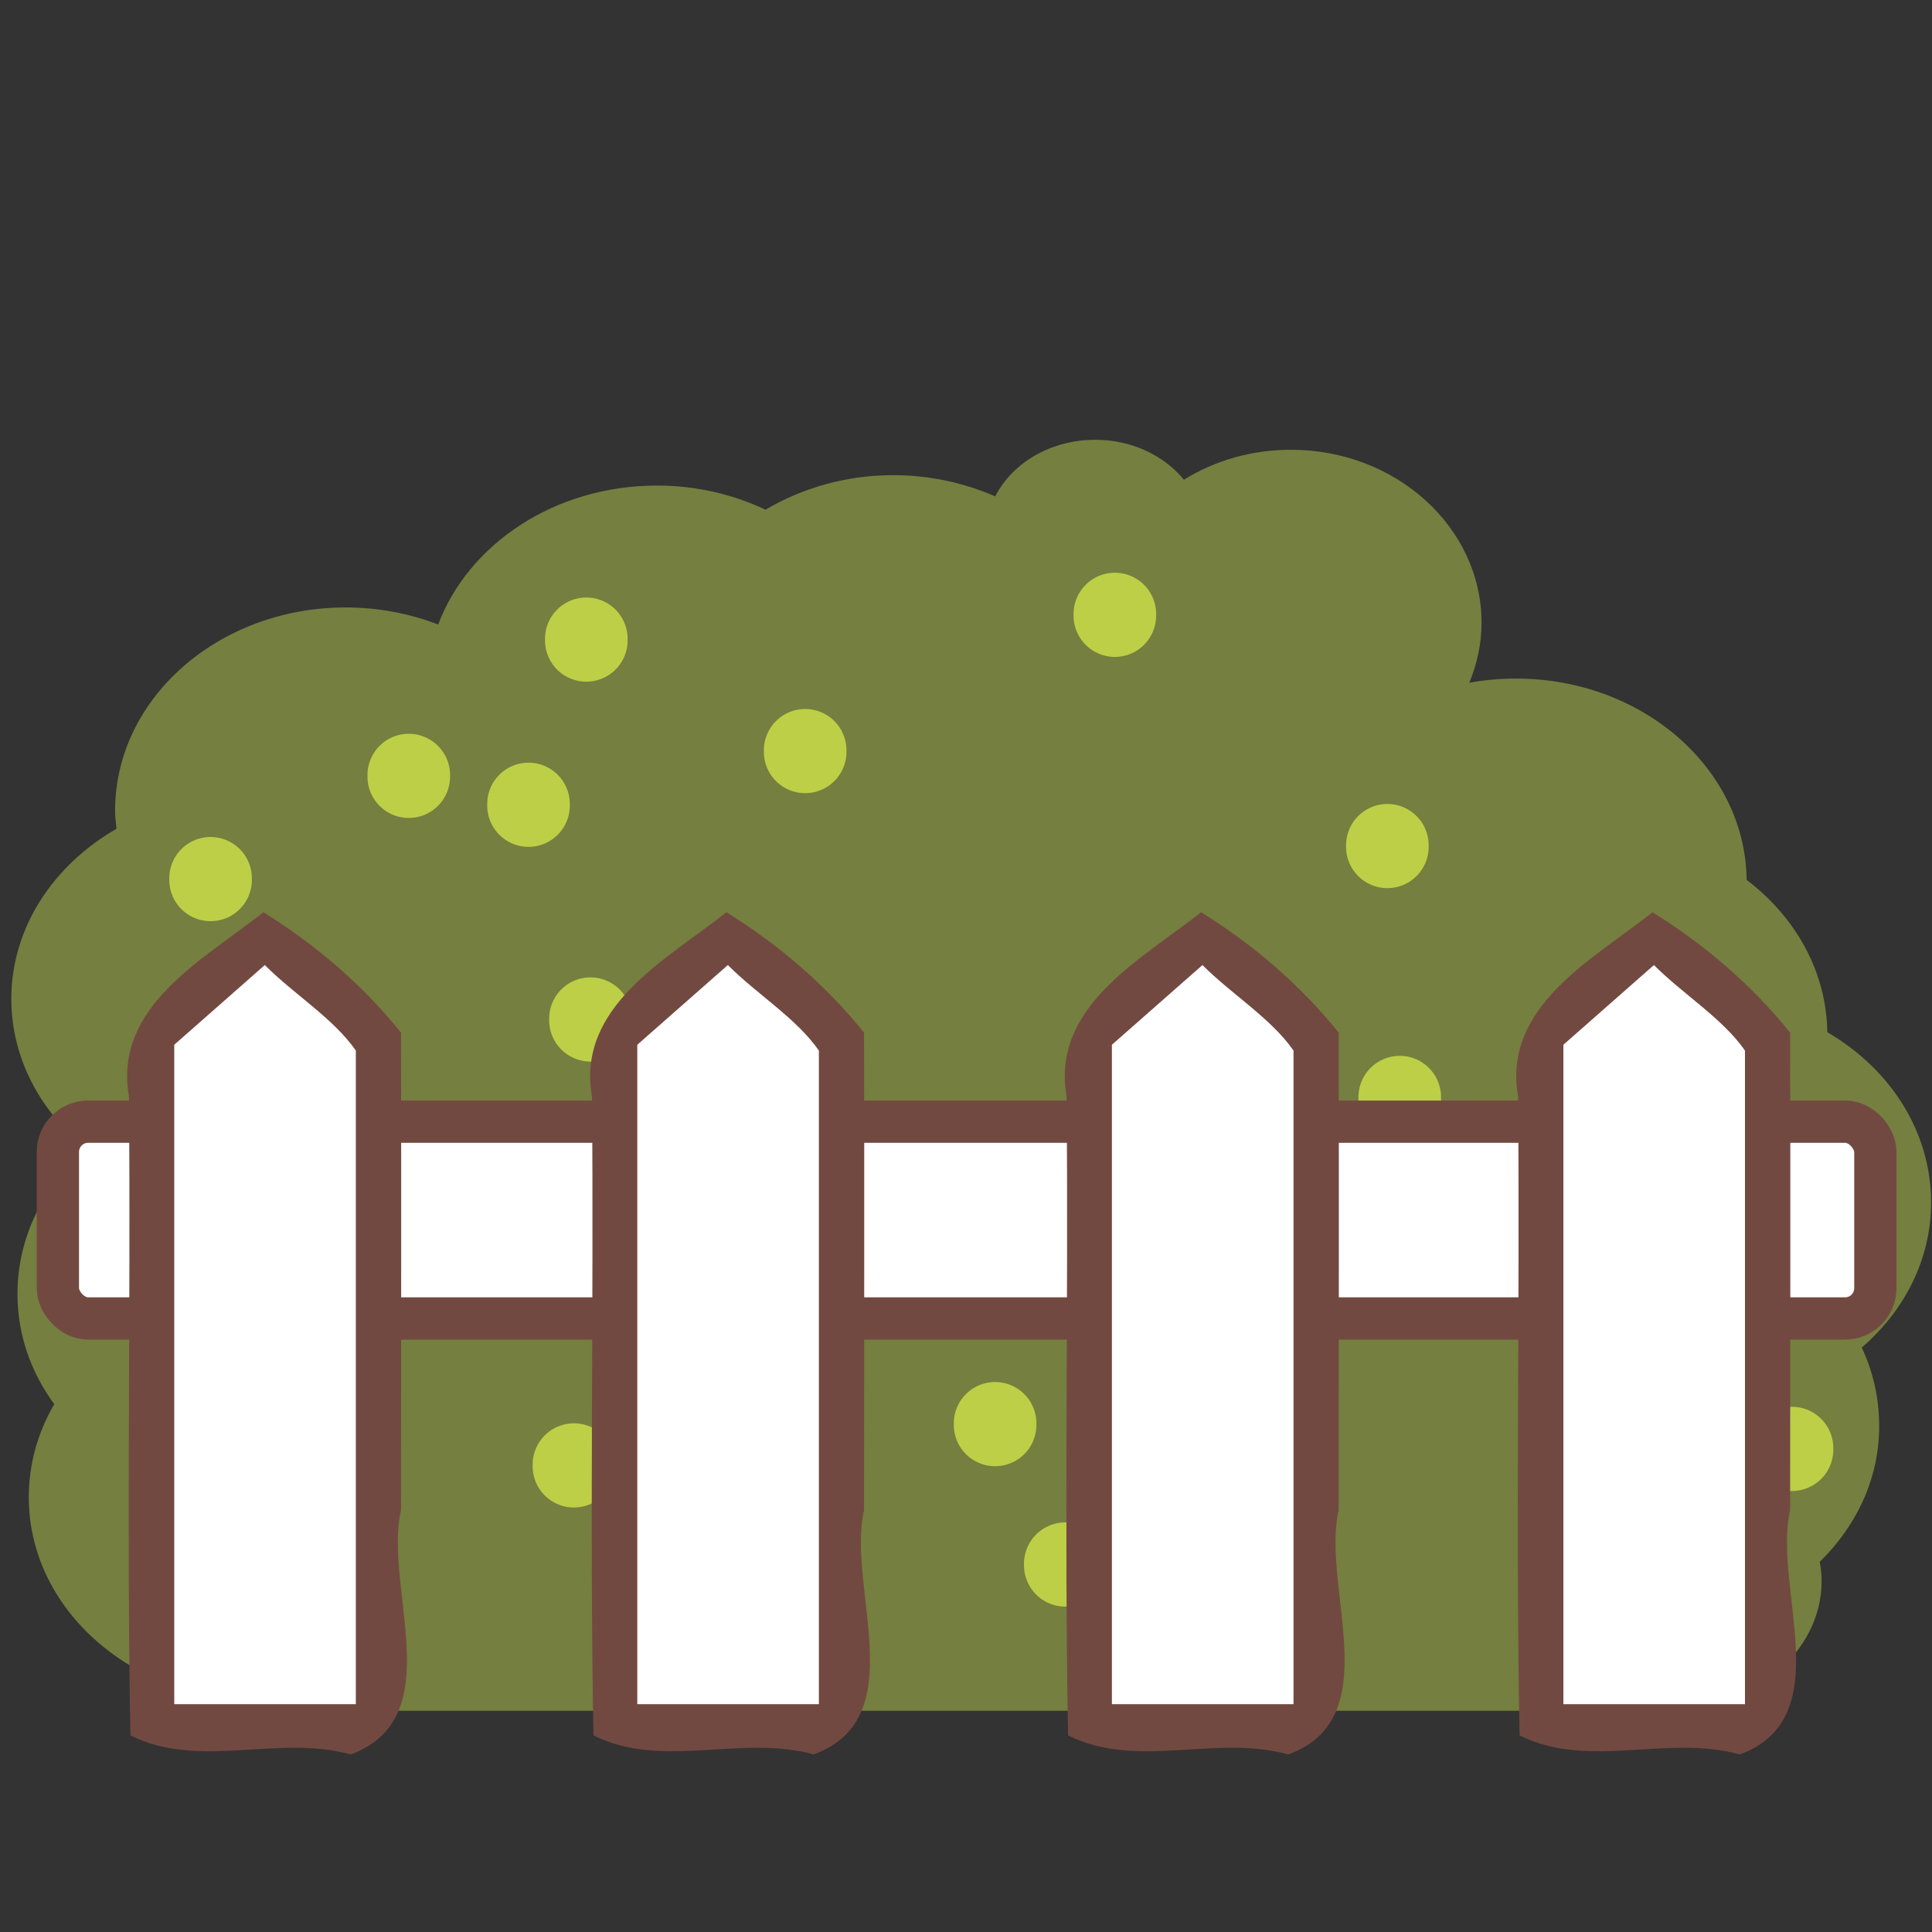 <?xml version="1.0" encoding="UTF-8" standalone="no"?>
<!-- Created with Inkscape (http://www.inkscape.org/) -->

<svg
   xmlns:dc="http://purl.org/dc/elements/1.1/"
   xmlns:cc="http://creativecommons.org/ns#"
   xmlns:rdf="http://www.w3.org/1999/02/22-rdf-syntax-ns#"
   xmlns:svg="http://www.w3.org/2000/svg"
   xmlns="http://www.w3.org/2000/svg"
   version="1.1"
   width="100%"
   height="100%"
   viewBox="0 0 128 128"
   id="レイヤー_1"
   xml:space="preserve"><rect x="0" y="0" width="128" height="128" fill="#333333" stroke="none"/><defs
     id="defs7" /><path
     d="m 72.562,29.137 c -2.946,0 -5.488,1.525 -6.625,3.749 -2.036,-0.886 -4.326,-1.406 -6.75,-1.406 -3.139,0 -6.042,0.856 -8.469,2.288 -2.144,-1.012 -4.586,-1.599 -7.188,-1.599 -6.751,0 -12.48,3.85 -14.5,9.206 -1.873,-0.722 -3.951,-1.13 -6.125,-1.13 -8.437,0 -15.281,6.037 -15.281,13.479 0,0.4 0.055,0.794 0.094,1.185 C 3.538,57.313 0.75,61.452 0.75,66.183 c 0,3.928 1.928,7.46 4.969,9.923 -2.82,2.445 -4.562,5.857 -4.562,9.62 0,2.697 0.891,5.198 2.438,7.304 -1.081,1.848 -1.688,3.952 -1.688,6.174 0,4.651 2.687,8.742 6.75,11.163 1.901,1.817 4.699,2.977 7.844,2.977 l 93.812,0 c 5.751,0 10.375,-3.841 10.375,-8.6 0,-0.431 -0.051,-0.854 -0.125,-1.268 2.439,-2.388 3.938,-5.519 3.938,-8.986 0,-1.839 -0.4,-3.613 -1.156,-5.21 2.837,-2.446 4.594,-5.844 4.594,-9.62 0,-4.708 -2.727,-8.864 -6.875,-11.274 -0.055,-4.028 -2.119,-7.651 -5.344,-10.088 -0.085,-7.378 -6.897,-13.341 -15.281,-13.341 -1.065,0 -2.09,0.093 -3.094,0.276 0.51,-1.244 0.812,-2.564 0.812,-3.969 0,-6.325 -5.665,-11.467 -12.625,-11.467 -2.634,0 -5.071,0.729 -7.094,1.985 -1.318,-1.605 -3.456,-2.646 -5.875,-2.646 z"
     id="path3140"
     style="color:#000000;fill:#757f3f;fill-opacity:1;fill-rule:nonzero;stroke:none;stroke-width:1;marker:none;visibility:visible;display:inline;overflow:visible;enable-background:accumulate" /><path
     d="m 29.818,50.035 a 2.736,2.736 0 1 1 -5.471,0 2.736,2.736 0 1 1 5.471,0 z"
     transform="translate(65.654,22.706)"
     id="path4227-08"
     style="color:#000000;fill:#bdcf46;fill-opacity:1;fill-rule:nonzero;stroke:none;stroke-width:1;marker:none;visibility:visible;display:inline;overflow:visible;enable-background:accumulate" /><rect
     width="120.411"
     height="13.038"
     rx="2.005"
     ry="2.005"
     x="3.835"
     y="74.314"
     id="rect4184"
     style="color:#000000;fill:#ffffff;fill-opacity:1;fill-rule:nonzero;stroke:#724941;stroke-width:2.8;stroke-linecap:butt;stroke-linejoin:miter;stroke-miterlimit:4;stroke-opacity:1;stroke-dasharray:none;stroke-dashoffset:0;marker:none;visibility:visible;display:inline;overflow:visible;enable-background:accumulate" /><path
     d="m 10.034,68.551 7.521,-6.61 7.521,6.61 0,45.84 -15.041,0 z"
     id="rect3367"
     style="color:#000000;fill:#ffffff;fill-opacity:1;fill-rule:nonzero;stroke:none;stroke-width:1;marker:none;visibility:visible;display:inline;overflow:visible;enable-background:accumulate" /><path
     d="m 17.45,60.438 c -3.93,3.124 -9.954,6.221 -8.907,12.218 0.123,14.105 -0.162,28.211 0.097,42.316 4.534,2.285 9.82,-0.077 14.591,1.266 6.619,-2.444 2.163,-11.043 3.336,-16.179 0.004,-10.548 0.028,-21.096 2.44e-4,-31.644 C 24.027,65.25 20.894,62.573 17.45,60.438 z m 0.094,3.5 c 1.92,1.929 4.554,3.536 6.031,5.665 0,14.434 0,28.869 0,43.303 -4.01,0 -8.021,0 -12.031,0 0,-14.562 0,-29.125 0,-43.688 2,-1.76 4,-3.521 6,-5.281 z"
     id="path3386"
     style="font-size:medium;font-style:normal;font-variant:normal;font-weight:normal;font-stretch:normal;text-indent:0;text-align:start;text-decoration:none;line-height:normal;letter-spacing:normal;word-spacing:normal;text-transform:none;direction:ltr;block-progression:tb;writing-mode:lr-tb;text-anchor:start;baseline-shift:baseline;color:#000000;fill:#724941;fill-opacity:1;fill-rule:nonzero;stroke:none;stroke-width:1;marker:none;visibility:visible;display:inline;overflow:visible;enable-background:accumulate;font-family:Sans;-inkscape-font-specification:Sans" /><path
     d="m 40.712,68.551 7.521,-6.61 7.521,6.61 0,45.84 -15.041,0 z"
     id="path4172"
     style="color:#000000;fill:#ffffff;fill-opacity:1;fill-rule:nonzero;stroke:none;stroke-width:1;marker:none;visibility:visible;display:inline;overflow:visible;enable-background:accumulate" /><path
     d="m 29.818,50.035 a 2.736,2.736 0 1 1 -5.471,0 2.736,2.736 0 1 1 5.471,0 z"
     transform="translate(12.037,17.508)"
     id="path4227-9"
     style="color:#000000;fill:#bdcf46;fill-opacity:1;fill-rule:nonzero;stroke:none;stroke-width:1;marker:none;visibility:visible;display:inline;overflow:visible;enable-background:accumulate" /><path
     d="m 29.818,50.035 a 2.736,2.736 0 1 1 -5.471,0 2.736,2.736 0 1 1 5.471,0 z"
     transform="translate(10.942,47.052)"
     id="path4227-3"
     style="color:#000000;fill:#bdcf46;fill-opacity:1;fill-rule:nonzero;stroke:none;stroke-width:1;marker:none;visibility:visible;display:inline;overflow:visible;enable-background:accumulate" /><path
     d="m 48.128,60.438 c -3.93,3.124 -9.954,6.221 -8.907,12.218 0.123,14.105 -0.162,28.211 0.097,42.316 4.534,2.285 9.82,-0.077 14.591,1.266 6.619,-2.444 2.163,-11.043 3.336,-16.179 0.004,-10.548 0.028,-21.096 2.44e-4,-31.644 C 54.705,65.25 51.572,62.573 48.128,60.438 z m 0.094,3.5 c 1.92,1.929 4.554,3.536 6.031,5.665 0,14.434 0,28.869 0,43.303 -4.01,0 -8.021,0 -12.031,0 0,-14.562 0,-29.125 0,-43.688 2,-1.76 4,-3.521 6,-5.281 z"
     id="path4174"
     style="font-size:medium;font-style:normal;font-variant:normal;font-weight:normal;font-stretch:normal;text-indent:0;text-align:start;text-decoration:none;line-height:normal;letter-spacing:normal;word-spacing:normal;text-transform:none;direction:ltr;block-progression:tb;writing-mode:lr-tb;text-anchor:start;baseline-shift:baseline;color:#000000;fill:#724941;fill-opacity:1;fill-rule:nonzero;stroke:none;stroke-width:1;marker:none;visibility:visible;display:inline;overflow:visible;enable-background:accumulate;font-family:Sans;-inkscape-font-specification:Sans" /><path
     d="m 72.157,68.551 7.521,-6.61 7.521,6.61 0,45.84 -15.041,0 z"
     id="path4176"
     style="color:#000000;fill:#ffffff;fill-opacity:1;fill-rule:nonzero;stroke:none;stroke-width:1;marker:none;visibility:visible;display:inline;overflow:visible;enable-background:accumulate" /><path
     d="m 29.818,50.035 a 2.736,2.736 0 1 1 -5.471,0 2.736,2.736 0 1 1 5.471,0 z"
     transform="translate(43.496,53.618)"
     id="path4227-6"
     style="color:#000000;fill:#bdcf46;fill-opacity:1;fill-rule:nonzero;stroke:none;stroke-width:1;marker:none;visibility:visible;display:inline;overflow:visible;enable-background:accumulate" /><path
     d="m 79.573,60.438 c -3.93,3.124 -9.954,6.221 -8.907,12.218 0.123,14.105 -0.162,28.211 0.097,42.316 4.534,2.285 9.82,-0.077 14.591,1.266 6.619,-2.444 2.163,-11.043 3.336,-16.179 0.004,-10.548 0.028,-21.096 2.44e-4,-31.644 C 86.15,65.25 83.017,62.573 79.573,60.438 z m 0.094,3.5 c 1.92,1.929 4.554,3.536 6.031,5.665 0,14.434 0,28.869 0,43.303 -4.01,0 -8.021,0 -12.031,0 0,-14.562 0,-29.125 0,-43.688 2,-1.76 4,-3.521 6,-5.281 z"
     id="path4178"
     style="font-size:medium;font-style:normal;font-variant:normal;font-weight:normal;font-stretch:normal;text-indent:0;text-align:start;text-decoration:none;line-height:normal;letter-spacing:normal;word-spacing:normal;text-transform:none;direction:ltr;block-progression:tb;writing-mode:lr-tb;text-anchor:start;baseline-shift:baseline;color:#000000;fill:#724941;fill-opacity:1;fill-rule:nonzero;stroke:none;stroke-width:1;marker:none;visibility:visible;display:inline;overflow:visible;enable-background:accumulate;font-family:Sans;-inkscape-font-specification:Sans" /><path
     d="m 102.068,68.551 7.521,-6.61 7.521,6.61 0,45.84 -15.041,0 z"
     id="path4180"
     style="color:#000000;fill:#ffffff;fill-opacity:1;fill-rule:nonzero;stroke:none;stroke-width:1;marker:none;visibility:visible;display:inline;overflow:visible;enable-background:accumulate" /><path
     d="m 29.818,50.035 a 2.736,2.736 0 1 1 -5.471,0 2.736,2.736 0 1 1 5.471,0 z"
     transform="translate(91.643,45.958)"
     id="path4227-43"
     style="color:#000000;fill:#bdcf46;fill-opacity:1;fill-rule:nonzero;stroke:none;stroke-width:1;marker:none;visibility:visible;display:inline;overflow:visible;enable-background:accumulate" /><path
     d="m 109.484,60.438 c -3.93,3.124 -9.954,6.221 -8.907,12.218 0.123,14.105 -0.162,28.211 0.097,42.316 4.534,2.285 9.82,-0.077 14.591,1.266 6.619,-2.444 2.163,-11.043 3.336,-16.179 0.004,-10.548 0.028,-21.096 2.4e-4,-31.644 -2.542,-3.163 -5.674,-5.84 -9.118,-7.975 z m 0.094,3.5 c 1.92,1.929 4.554,3.536 6.031,5.665 0,14.434 0,28.869 0,43.303 -4.01,0 -8.021,0 -12.031,0 0,-14.562 0,-29.125 0,-43.688 2,-1.76 4,-3.521 6,-5.281 z"
     id="path4182"
     style="font-size:medium;font-style:normal;font-variant:normal;font-weight:normal;font-stretch:normal;text-indent:0;text-align:start;text-decoration:none;line-height:normal;letter-spacing:normal;word-spacing:normal;text-transform:none;direction:ltr;block-progression:tb;writing-mode:lr-tb;text-anchor:start;baseline-shift:baseline;color:#000000;fill:#724941;fill-opacity:1;fill-rule:nonzero;stroke:none;stroke-width:1;marker:none;visibility:visible;display:inline;overflow:visible;enable-background:accumulate;font-family:Sans;-inkscape-font-specification:Sans" /><path
     d="m 29.818,50.035 a 2.736,2.736 0 1 1 -5.471,0 2.736,2.736 0 1 1 5.471,0 z"
     transform="translate(0,1.368)"
     id="path4227"
     style="color:#000000;fill:#bdcf46;fill-opacity:1;fill-rule:nonzero;stroke:none;stroke-width:1;marker:none;visibility:visible;display:inline;overflow:visible;enable-background:accumulate" /><path
     d="m 29.818,50.035 a 2.736,2.736 0 1 1 -5.471,0 2.736,2.736 0 1 1 5.471,0 z"
     transform="translate(11.763,-7.66)"
     id="path4246"
     style="color:#000000;fill:#bdcf46;fill-opacity:1;fill-rule:nonzero;stroke:none;stroke-width:1;marker:none;visibility:visible;display:inline;overflow:visible;enable-background:accumulate" /><path
     d="m 29.818,50.035 a 2.736,2.736 0 1 1 -5.471,0 2.736,2.736 0 1 1 5.471,0 z"
     transform="translate(7.933,3.283)"
     id="path4227-2"
     style="color:#000000;fill:#bdcf46;fill-opacity:1;fill-rule:nonzero;stroke:none;stroke-width:1;marker:none;visibility:visible;display:inline;overflow:visible;enable-background:accumulate" /><path
     d="m 29.818,50.035 a 2.736,2.736 0 1 1 -5.471,0 2.736,2.736 0 1 1 5.471,0 z"
     transform="translate(-13.131,8.207)"
     id="path4227-0"
     style="color:#000000;fill:#bdcf46;fill-opacity:1;fill-rule:nonzero;stroke:none;stroke-width:1;marker:none;visibility:visible;display:inline;overflow:visible;enable-background:accumulate" /><path
     d="m 29.818,50.035 a 2.736,2.736 0 1 1 -5.471,0 2.736,2.736 0 1 1 5.471,0 z"
     transform="translate(26.262,-0.274)"
     id="path4227-04"
     style="color:#000000;fill:#bdcf46;fill-opacity:1;fill-rule:nonzero;stroke:none;stroke-width:1;marker:none;visibility:visible;display:inline;overflow:visible;enable-background:accumulate" /><path
     d="m 29.818,50.035 a 2.736,2.736 0 1 1 -5.471,0 2.736,2.736 0 1 1 5.471,0 z"
     transform="translate(46.779,-9.301)"
     id="path4227-4"
     style="color:#000000;fill:#bdcf46;fill-opacity:1;fill-rule:nonzero;stroke:none;stroke-width:1;marker:none;visibility:visible;display:inline;overflow:visible;enable-background:accumulate" /><path
     d="m 29.818,50.035 a 2.736,2.736 0 1 1 -5.471,0 2.736,2.736 0 1 1 5.471,0 z"
     transform="translate(64.834,6.018)"
     id="path4227-5"
     style="color:#000000;fill:#bdcf46;fill-opacity:1;fill-rule:nonzero;stroke:none;stroke-width:1;marker:none;visibility:visible;display:inline;overflow:visible;enable-background:accumulate" /><path
     d="m 29.818,50.035 a 2.736,2.736 0 1 1 -5.471,0 2.736,2.736 0 1 1 5.471,0 z"
     transform="translate(38.846,44.317)"
     id="path4227-8"
     style="color:#000000;fill:#bdcf46;fill-opacity:1;fill-rule:nonzero;stroke:none;stroke-width:1;marker:none;visibility:visible;display:inline;overflow:visible;enable-background:accumulate" /></svg>